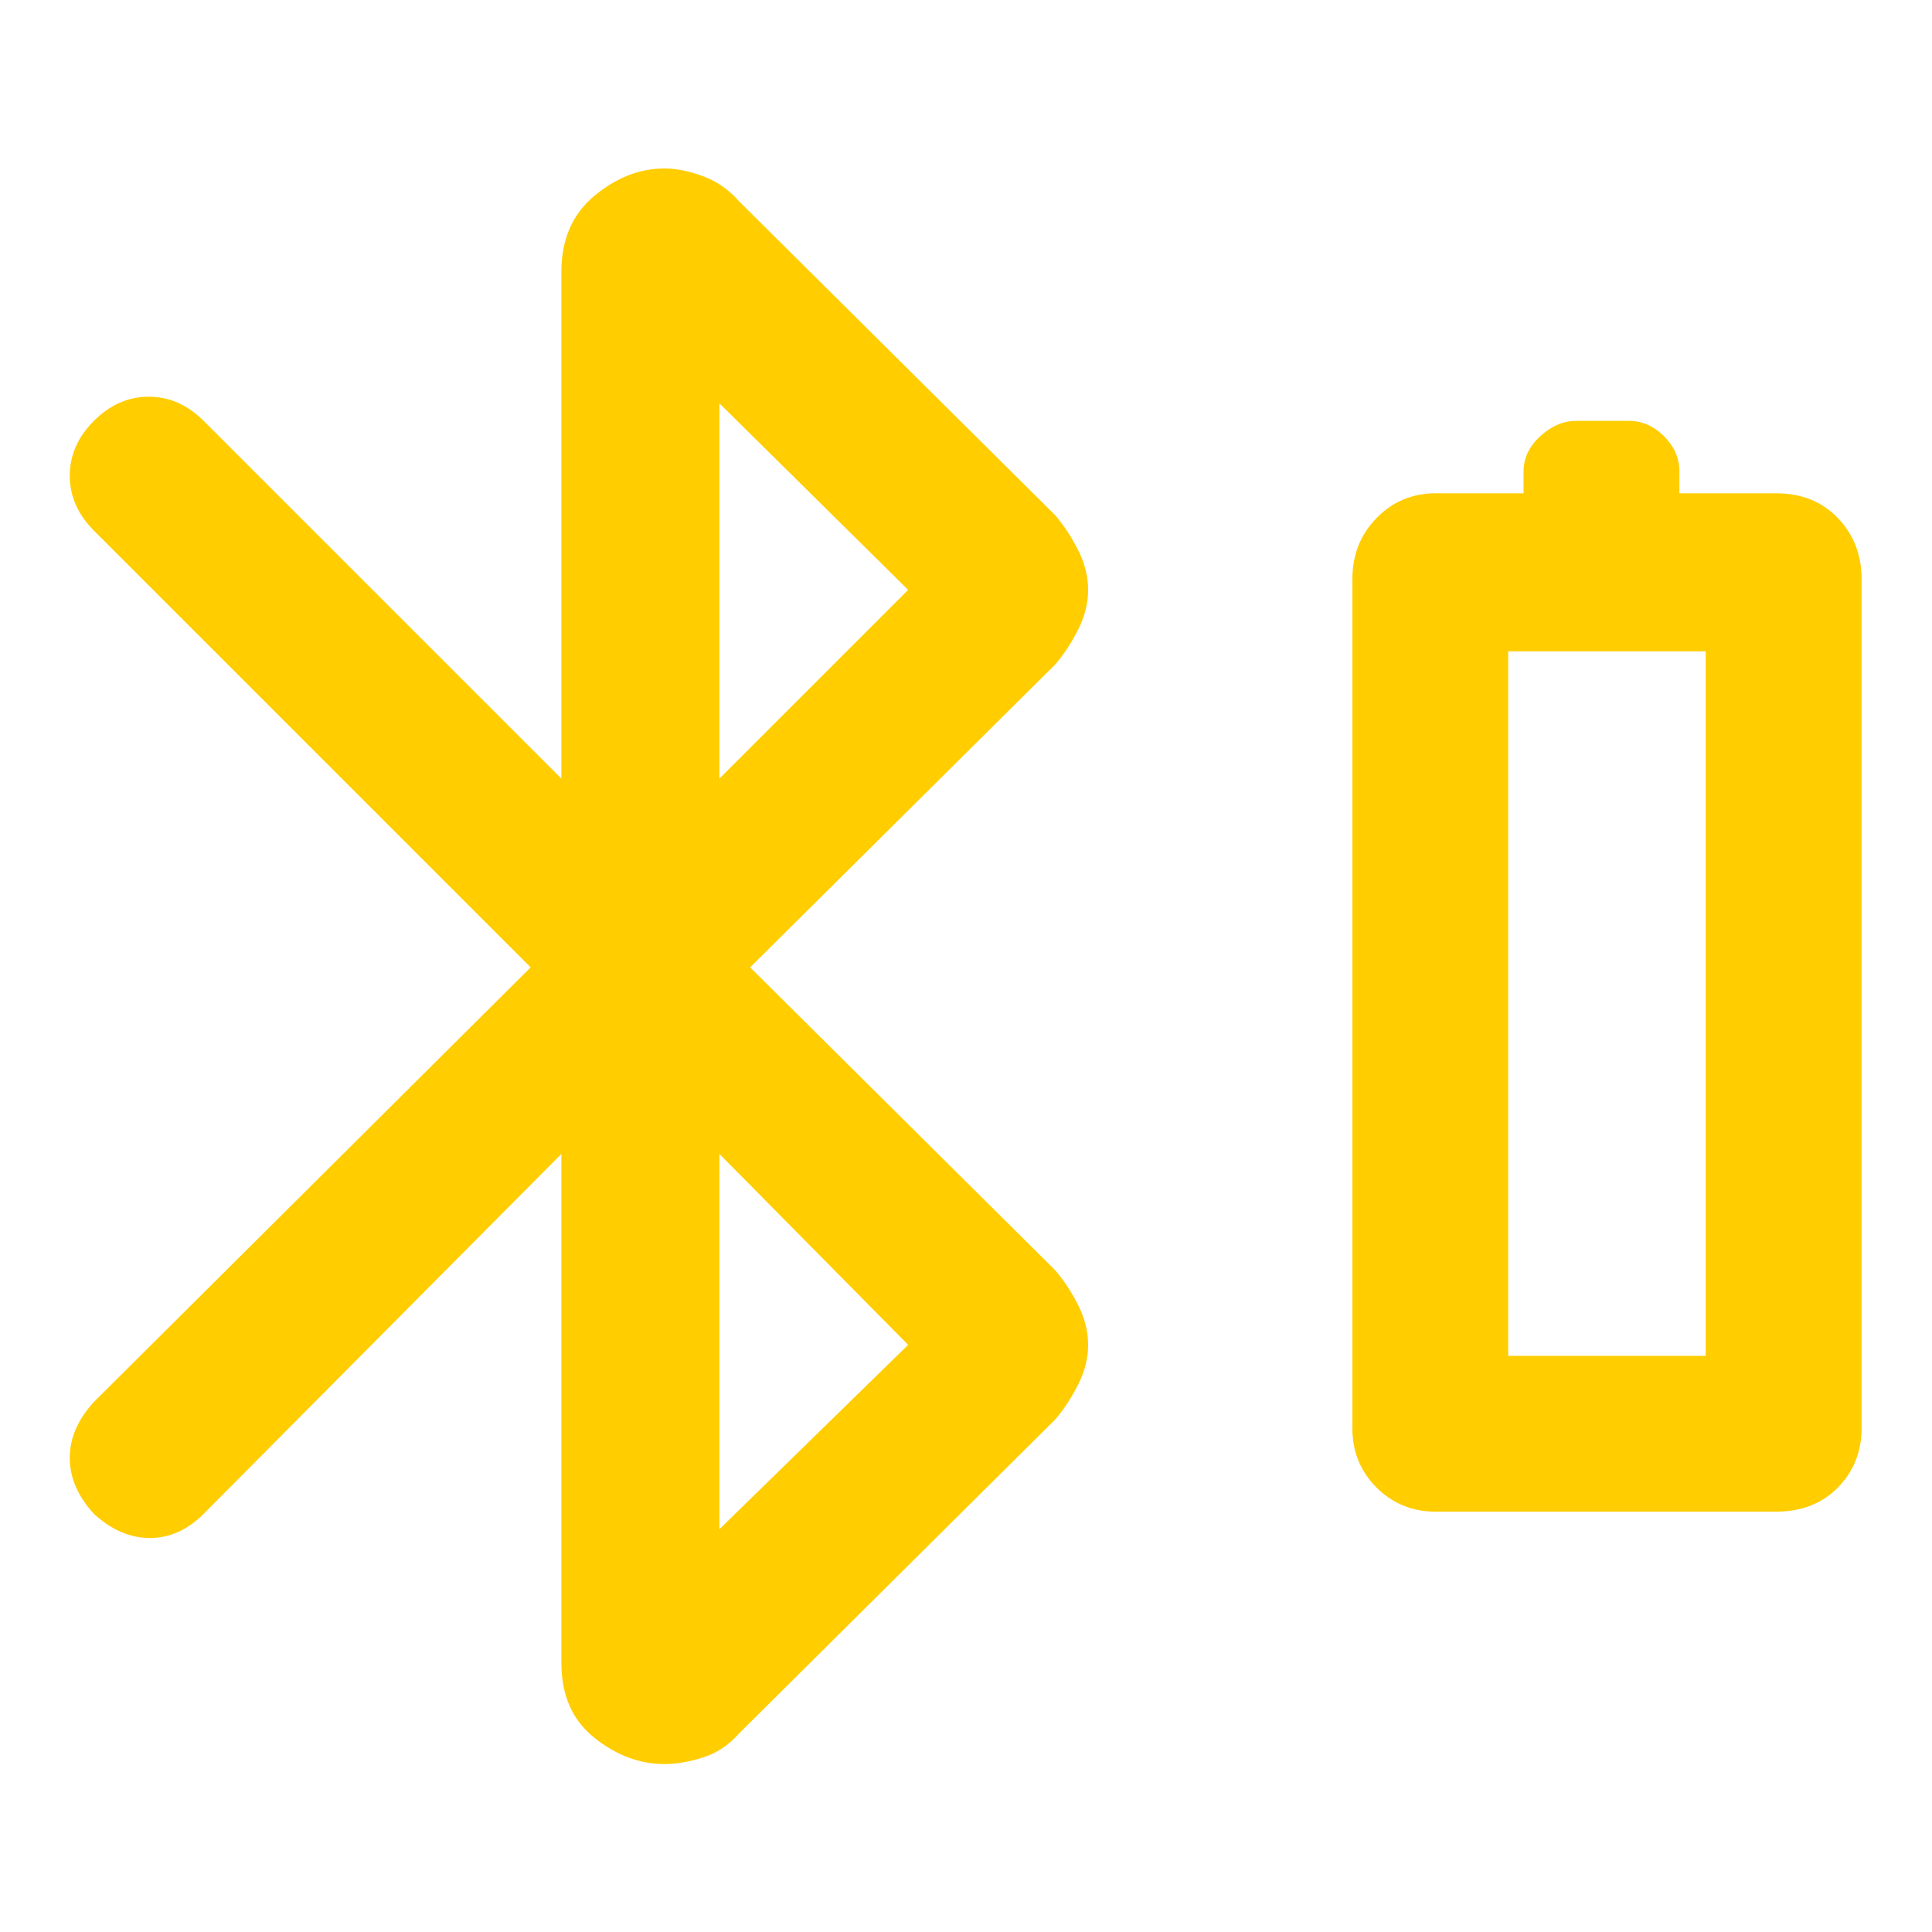 <svg clip-rule="evenodd" fill-rule="evenodd" stroke-linejoin="round" stroke-miterlimit="2" viewBox="0 0 250 250" xmlns="http://www.w3.org/2000/svg"><path fill="rgb(255, 205, 0)" d="m444-163v-232l-163 164c-7.333 7.333-15.5 11-24.5 11s-17.5-3.667-25.5-11c-7.333-8-11-16.5-11-25.5s3.667-17.5 11-25.5l199-198-199-199c-7.333-7.333-11-15.667-11-25s3.667-17.667 11-25 15.667-11 25-11 17.667 3.667 25 11l163 163v-231c0-14.667 5-26.167 15-34.5s20.667-12.5 32-12.5c5.333 0 11.167 1.167 17.5 3.5s11.833 6.167 16.5 11.5l144 143c4 4.667 7.5 10 10.5 16s4.5 12 4.5 18-1.5 12-4.5 18-6.5 11.333-10.5 16l-139 138 139 138c4 4.667 7.5 10 10.5 16s4.5 12 4.5 18-1.5 12-4.5 18-6.5 11.333-10.5 16l-144 143c-4.667 5.333-10.167 9-16.5 11s-12.167 3-17.5 3c-11.333 0-22-4-32-12s-15-19.333-15-34zm72-403 86-86-86-85zm0 342 86-84-86-87zm366.399-472v-10c0-6 2.533-11.333 7.6-16 5.066-4.667 10.533-7 16.4-7h24c6 0 11.333 2.333 16 7 4.666 4.667 7 10 7 16v10h44c11.621 0 21.021 3.763 28.211 11.29 7.19 7.52 10.79 16.757 10.79 27.71v387c0 10.667-3.6 19.667-10.79 27s-16.59 11-28.211 11h-155c-10.667 0-19.667-3.667-27-11-7.334-7.333-11-16.333-11-27v-387c0-10.953 3.666-20.19 11-27.71 7.333-7.527 16.333-11.29 27-11.29zm83 393v-321h-90v321z" transform="matrix(.284 0 0 .284 -53.453 261.496)"/></svg>